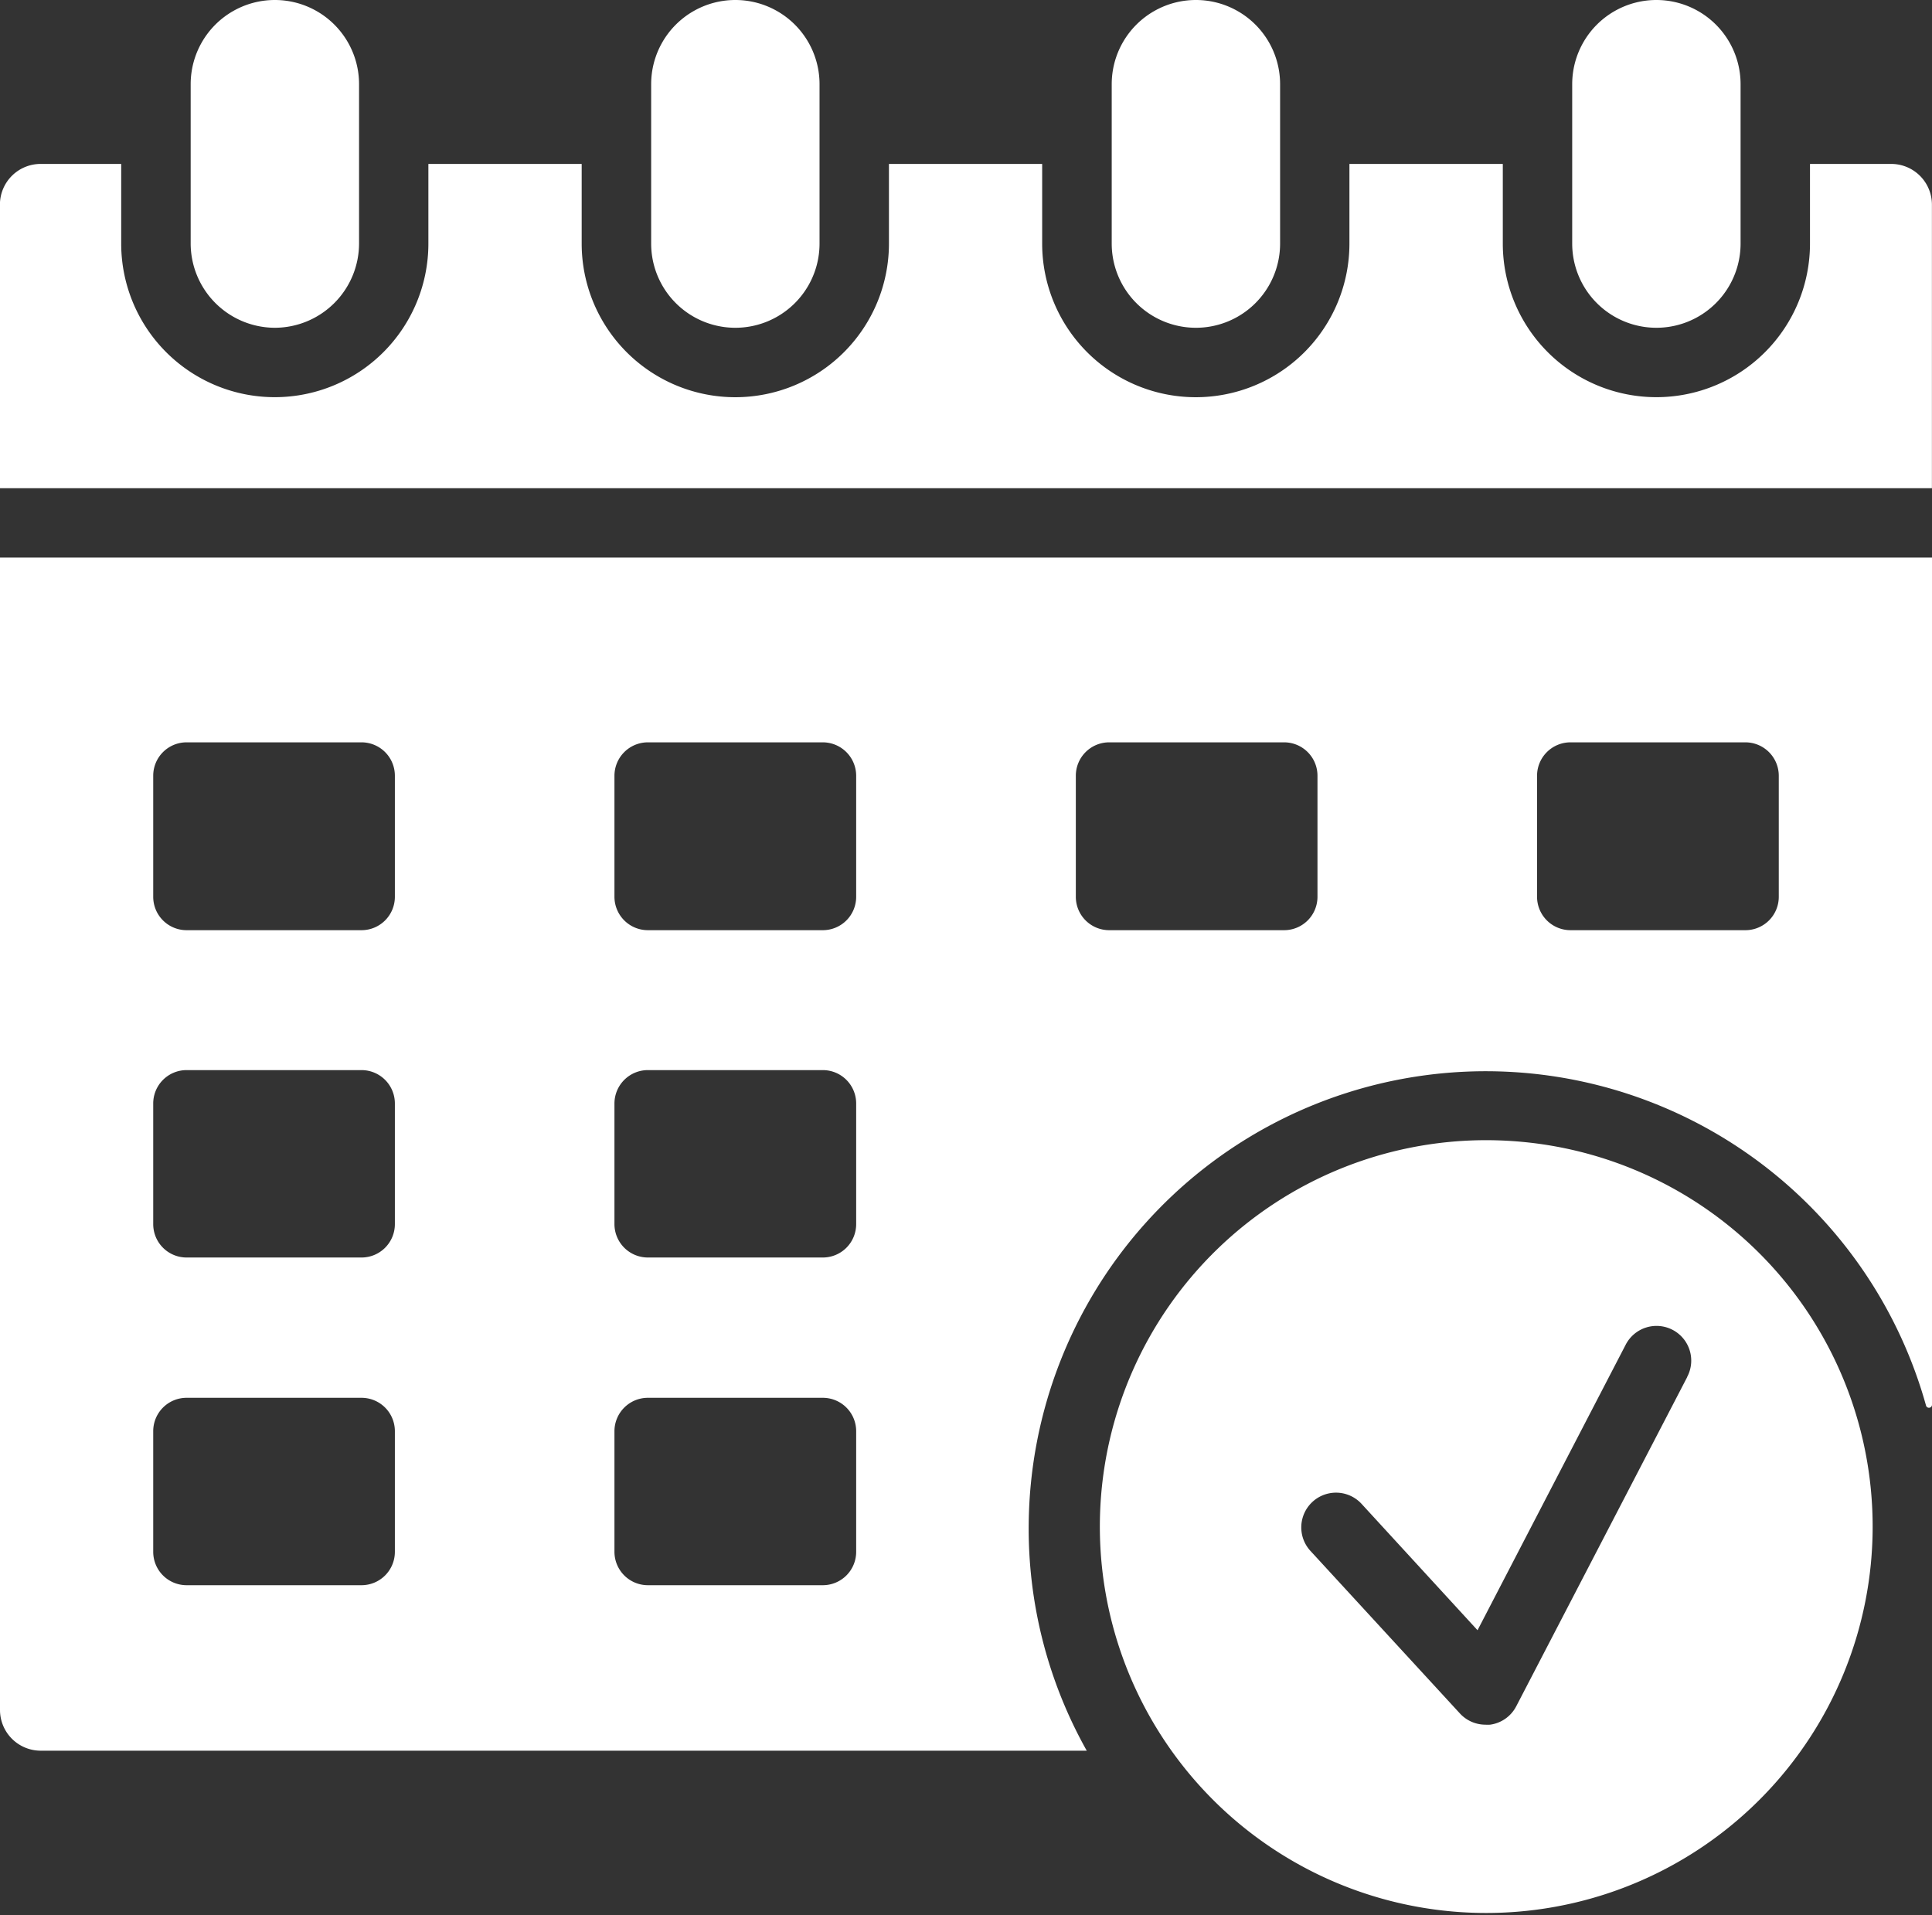 <svg xmlns="http://www.w3.org/2000/svg" xmlns:xlink="http://www.w3.org/1999/xlink" width="26" height="25.776" viewBox="0 0 26 25.776">
  <rect x="0" y="0" width="26" height="25.776" fill="#333333" stroke="none"/>
  <defs>
    <clipPath id="clip-path">
      <rect id="Rectangle_387" data-name="Rectangle 387" width="26" height="25.776" fill="#fff"/>
    </clipPath>
  </defs>
  <g id="Group_412" data-name="Group 412" transform="translate(-928 -9053)">
    <g id="Group_411" data-name="Group 411" transform="translate(928 9053)">
      <g id="Group_410" data-name="Group 410" clip-path="url(#clip-path)">
        <path id="Path_7065" data-name="Path 7065" d="M26,15.812a.548.548,0,0,0-.548-.548H24.359v1.072a2.067,2.067,0,1,1-4.134,0V15.264H18.161v1.072a2.067,2.067,0,1,1-4.135,0V15.264H11.964v1.072a2.067,2.067,0,1,1-4.135,0V15.264H5.766v1.072a2.067,2.067,0,1,1-4.134,0V15.264H.549A.548.548,0,0,0,0,15.812v3.816H26Z" transform="translate(-0.001 -13.058)" fill="#fff"/>
        <path id="Path_7066" data-name="Path 7066" d="M2.062,63.689a.449.449,0,0,1,.448-.448H4.866a.449.449,0,0,1,.448.448v1.626a.449.449,0,0,1-.448.448H2.51a.449.449,0,0,1-.448-.448Zm0-4.41a.449.449,0,0,1,.448-.448H4.866a.449.449,0,0,1,.448.448v1.626a.449.449,0,0,1-.448.448H2.51a.449.449,0,0,1-.448-.448Zm0-4.41a.449.449,0,0,1,.448-.449H4.866a.449.449,0,0,1,.448.449V56.5a.449.449,0,0,1-.448.448H2.51a.449.449,0,0,1-.448-.448Zm6.207,8.82a.45.45,0,0,1,.449-.448h2.355a.449.449,0,0,1,.449.448v1.626a.449.449,0,0,1-.449.448H8.718a.45.45,0,0,1-.449-.448Zm0-4.41a.45.45,0,0,1,.449-.448h2.355a.449.449,0,0,1,.449.448v1.626a.449.449,0,0,1-.449.448H8.718a.45.45,0,0,1-.449-.448Zm0-4.41a.45.45,0,0,1,.449-.449h2.355a.45.45,0,0,1,.449.449V56.5a.449.449,0,0,1-.449.448H8.718a.45.45,0,0,1-.449-.448Zm6.209,0a.449.449,0,0,1,.448-.449h2.356a.449.449,0,0,1,.448.449V56.5a.449.449,0,0,1-.448.448H14.926a.449.449,0,0,1-.448-.448Zm6.207,0a.45.45,0,0,1,.449-.449h2.355a.45.45,0,0,1,.449.449V56.5a.449.449,0,0,1-.449.448H21.134a.45.45,0,0,1-.449-.448ZM.549,67.99H14.625a6.1,6.1,0,0,1-.781-3.063,6.151,6.151,0,0,1,12.075-1.584A.041.041,0,0,0,26,63.333v-11.4H0V67.442a.548.548,0,0,0,.549.548" transform="translate(0 -44.43)" fill="#fff"/>
        <path id="Path_7067" data-name="Path 7067" d="M110.188,109.375l-2.3,4.429a.466.466,0,0,1-.352.248.453.453,0,0,1-.062,0,.467.467,0,0,1-.344-.151l-2.012-2.188a.467.467,0,0,1,.689-.632l1.56,1.7,1.991-3.837a.467.467,0,1,1,.829.43m-2.02-3.143a5.32,5.32,0,0,0-.692-.045,5.2,5.2,0,1,0,.692.045" transform="translate(-87.483 -90.842)" fill="#fff"/>
        <path id="Path_7068" data-name="Path 7068" d="M18.887,4.412A1.136,1.136,0,0,0,20.02,3.279V1.134a1.133,1.133,0,1,0-2.266,0V3.279a1.136,1.136,0,0,0,1.133,1.133" transform="translate(-15.188 -0.001)" fill="#fff"/>
        <path id="Path_7069" data-name="Path 7069" d="M60.643,1.133V3.278a1.133,1.133,0,1,0,2.266,0V1.133a1.133,1.133,0,1,0-2.266,0" transform="translate(-51.88)" fill="#fff"/>
        <path id="Path_7070" data-name="Path 7070" d="M103.531,1.133V3.278a1.133,1.133,0,1,0,2.266,0V1.133a1.133,1.133,0,1,0-2.266,0" transform="translate(-88.57)" fill="#fff"/>
        <path id="Path_7071" data-name="Path 7071" d="M146.42,1.133V3.278a1.133,1.133,0,1,0,2.266,0V1.133a1.133,1.133,0,1,0-2.266,0" transform="translate(-125.262)" fill="#fff"/>
      </g>
    </g>
  </g>
</svg>
